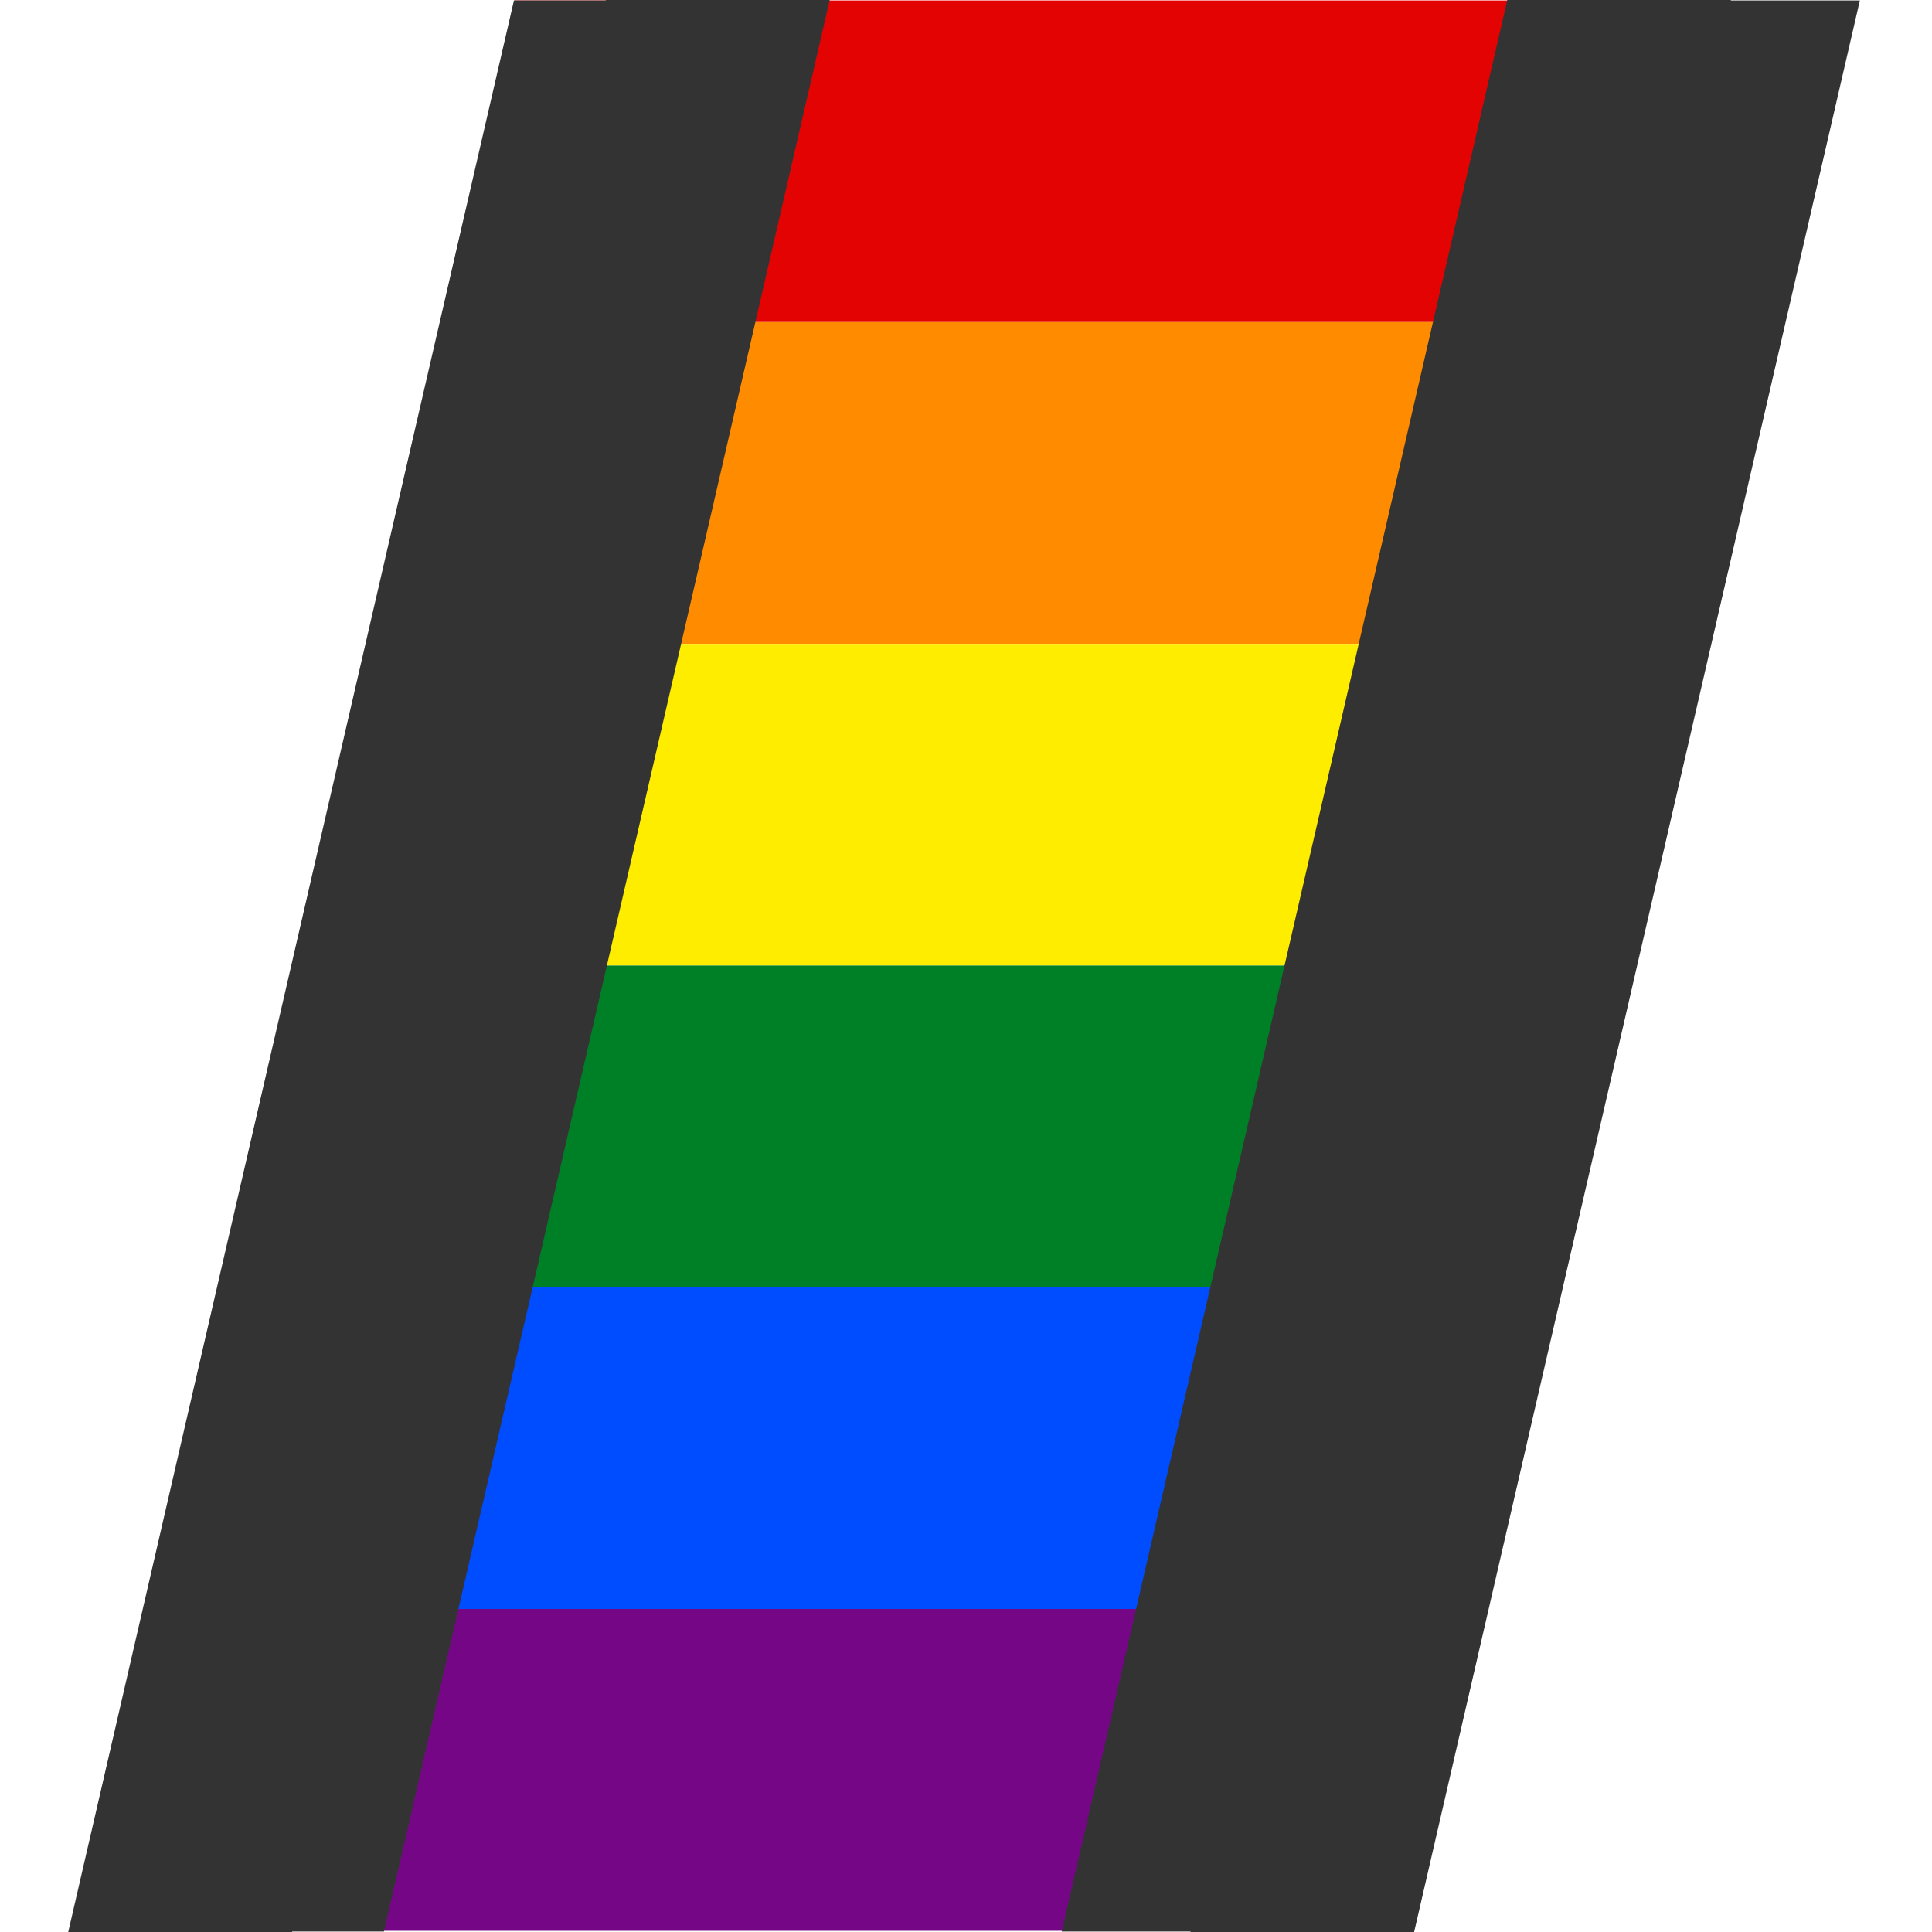 <svg id="Layer_1" data-name="Layer 1" xmlns="http://www.w3.org/2000/svg" viewBox="0 0 128 128"><defs><style>.cls-1{fill:#e40303;}.cls-2{fill:#ff8c00;}.cls-3{fill:#ffed00;}.cls-4{fill:#008026;}.cls-5{fill:#004dff;}.cls-6{fill:#750787;}.cls-7{fill:#333;}</style></defs><polygon class="cls-1" points="104.75 21.34 29.44 21.34 34.09 0.03 109.4 0.03 104.75 21.34"/><polygon class="cls-2" points="100.48 42.66 25.18 42.66 29.82 21.34 105.13 21.34 100.48 42.66"/><polygon class="cls-3" points="96.22 63.97 20.91 63.97 25.56 42.66 100.87 42.66 96.22 63.97"/><polygon class="cls-4" points="91.96 85.29 16.65 85.29 21.3 63.97 96.61 63.97 91.96 85.29"/><polygon class="cls-5" points="87.7 106.6 12.39 106.6 17.04 85.29 92.34 85.29 87.7 106.6"/><polygon class="cls-6" points="83.43 127.92 8.12 127.92 12.77 106.6 88.08 106.6 83.43 127.92"/><polygon class="cls-7" points="108.39 0.03 123.22 0.03 93.69 128 78.87 128 108.39 0.03"/><polygon class="cls-7" points="99.86 0 114.68 0 85.16 127.97 70.34 127.97 99.86 0"/><polygon class="cls-7" points="34.05 0.03 48.87 0.03 19.35 128 4.52 128 34.05 0.03"/><polygon class="cls-7" points="40.14 0 54.97 0 25.44 127.97 10.62 127.97 40.14 0"/></svg>